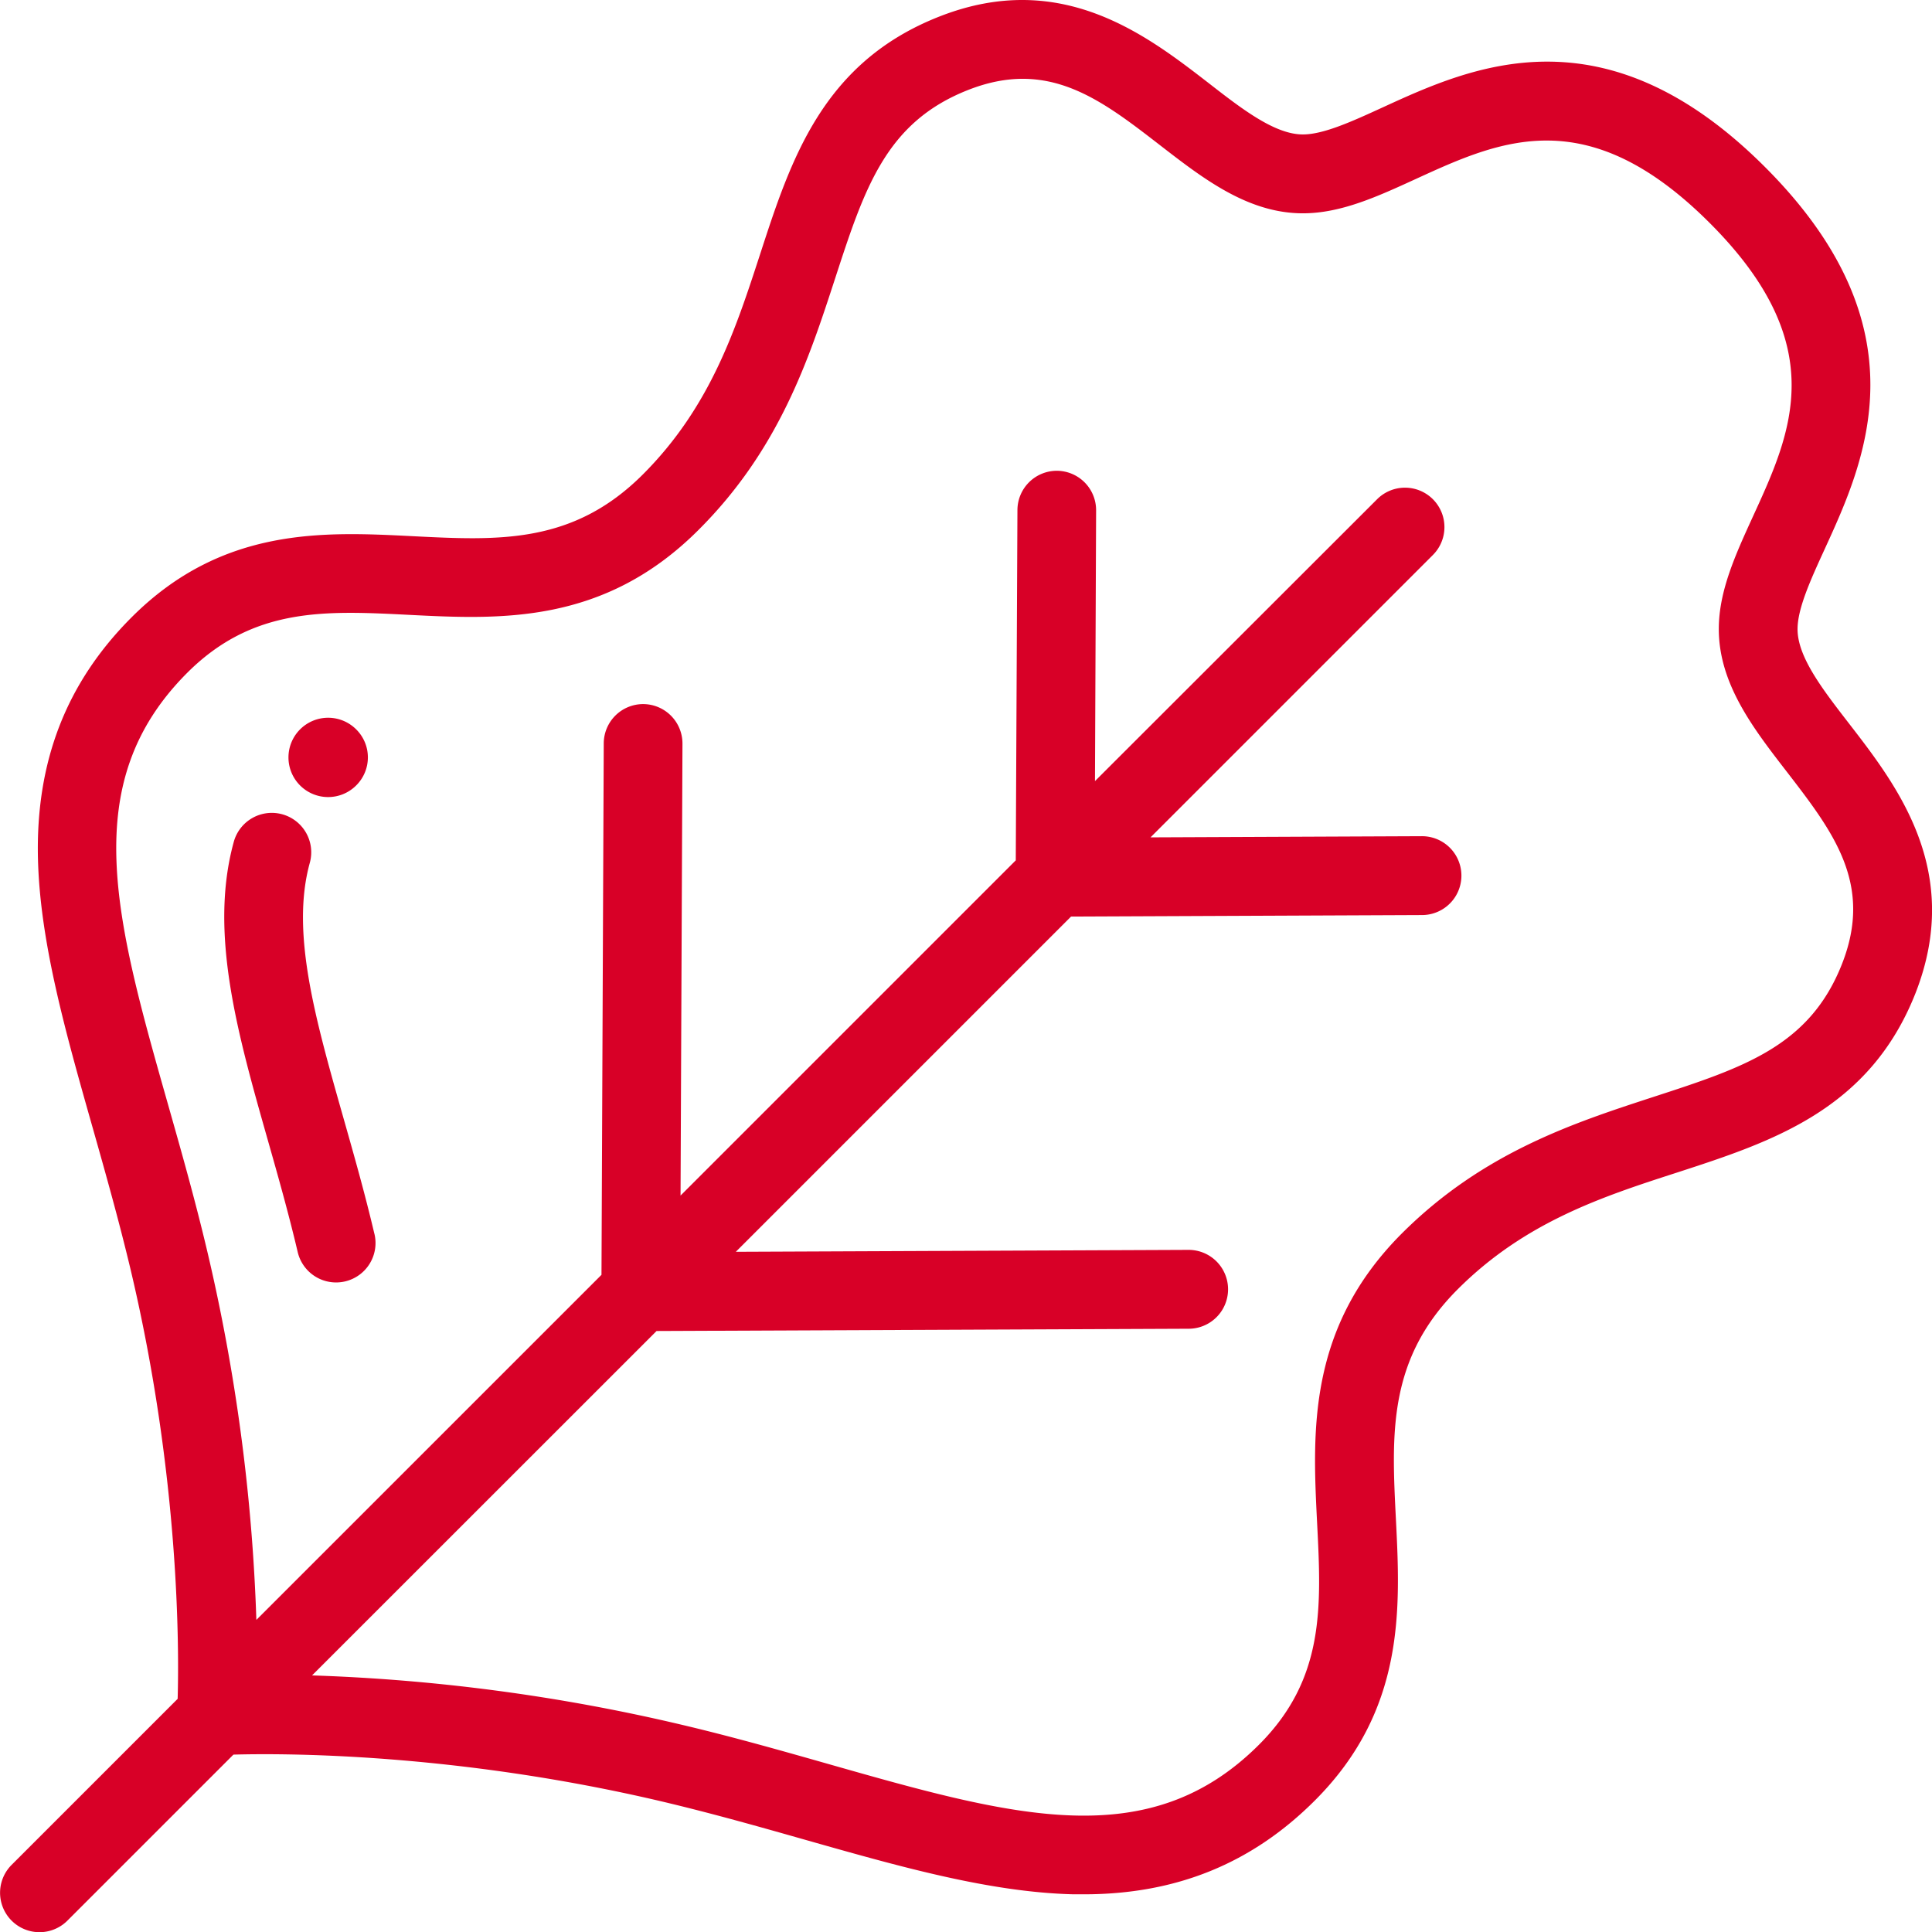 <svg id="Layer_1" data-name="Layer 1" xmlns="http://www.w3.org/2000/svg" viewBox="0 0 512 512"><defs><style>.cls-1{fill:#d80027}</style></defs><title>postnie</title><path class="cls-1" d="M490 191.73c-7-9.06-13.63-17.61-13.63-25 0-5.51 3.5-13.15 7.21-21.25 10.68-23.32 26.83-58.56-15.84-101.22s-77.9-26.53-101.22-15.84c-8.09 3.71-15.74 7.21-21.24 7.21-7.39 0-16-6.62-25-13.63-16.53-12.78-39.14-30.27-71.35-17.61-31 12.17-39.37 38-47.5 63-6.48 19.89-13.17 40.45-31.05 58.33-18.53 18.53-38.18 17.53-60.93 16.38-23.68-1.2-50.52-2.56-74.56 21.48-17.33 17.33-25.45 38.25-24.83 64 .54 22.1 7.3 45.93 14.46 71.15 3.45 12.17 7 24.75 10.11 37.8 13 54.86 12.82 100.5 12.45 113.68l-44 44a10.45 10.45 0 1 0 14.78 14.78l44-44c13.2-.37 58.83-.5 113.68 12.45 13 3.08 25.63 6.65 37.8 10.11 25.22 7.16 49 13.92 71.15 14.46h2.73c24.47 0 44.52-8.15 61.23-24.86 24-24 22.67-50.87 21.48-74.55-1.15-22.75-2.15-42.4 16.38-60.93 17.88-17.88 38.44-24.58 58.33-31 25-8.14 50.81-16.55 63-47.5 12.63-32.31-4.86-54.92-17.64-71.44zm-1.84 63.7c-8.56 21.78-25.94 27.44-50 35.27-21.16 6.9-45.16 14.73-66.63 36.15-25.09 25.09-23.7 52.54-22.48 76.77 1.12 22.13 2.09 41.25-15.38 58.72-29.27 29.27-65.08 19.11-114.63 5-12.39-3.52-25.2-7.16-38.71-10.34a496.2 496.2 0 0 0-97.63-13l91.3-91.27 141-.6a10.45 10.45 0 0 0 0-20.9l-120 .51 88.84-88.84 93-.4a10.45 10.45 0 0 0 0-20.9l-71.94.31 74.83-74.83a10.45 10.45 0 1 0-14.78-14.78L290.18 207l.3-71.75a10.45 10.45 0 0 0-10.4-10.49 10.45 10.45 0 0 0-10.45 10.4l-.44 92.84-88.84 88.84.51-119.76a10.45 10.45 0 0 0-10.4-10.49A10.45 10.45 0 0 0 160 197l-.6 140.84-91.46 91.45a496.17 496.17 0 0 0-13-97.63c-3.19-13.5-6.82-26.32-10.34-38.71-14.07-49.55-24.23-85.35 5-114.63 17.47-17.47 36.59-16.5 58.72-15.38 24.22 1.23 51.67 2.61 76.77-22.48C206.58 119.05 214.4 95 221.3 73.84c7.84-24.06 13.49-41.44 35.27-50 21.16-8.32 34.95 2.34 50.91 14.69 11.44 8.85 23.26 18 37.8 18 10.07 0 19.72-4.42 29.95-9.11C397.52 37.21 420.58 26.65 453 59s21.83 55.45 11.61 77.74c-4.68 10.23-9.11 19.88-9.11 29.95 0 14.54 9.15 26.36 18 37.8 12.32 15.99 22.98 29.77 14.66 50.94z"/><path class="cls-1" d="M99.2 326.9c-2.52-10.69-5.4-20.82-8.18-30.61-7.49-26.39-14-49.18-8.93-67.59a10.45 10.45 0 1 0-20.16-5.51c-6.57 24 1 50.63 9 78.81 2.72 9.57 5.53 19.46 7.94 29.7a10.45 10.45 0 1 0 20.34-4.8zm-4.85-133.65a10.51 10.51 0 1 0-.06 15l.24-.24a10.45 10.45 0 0 0-.18-14.76z"/></svg>